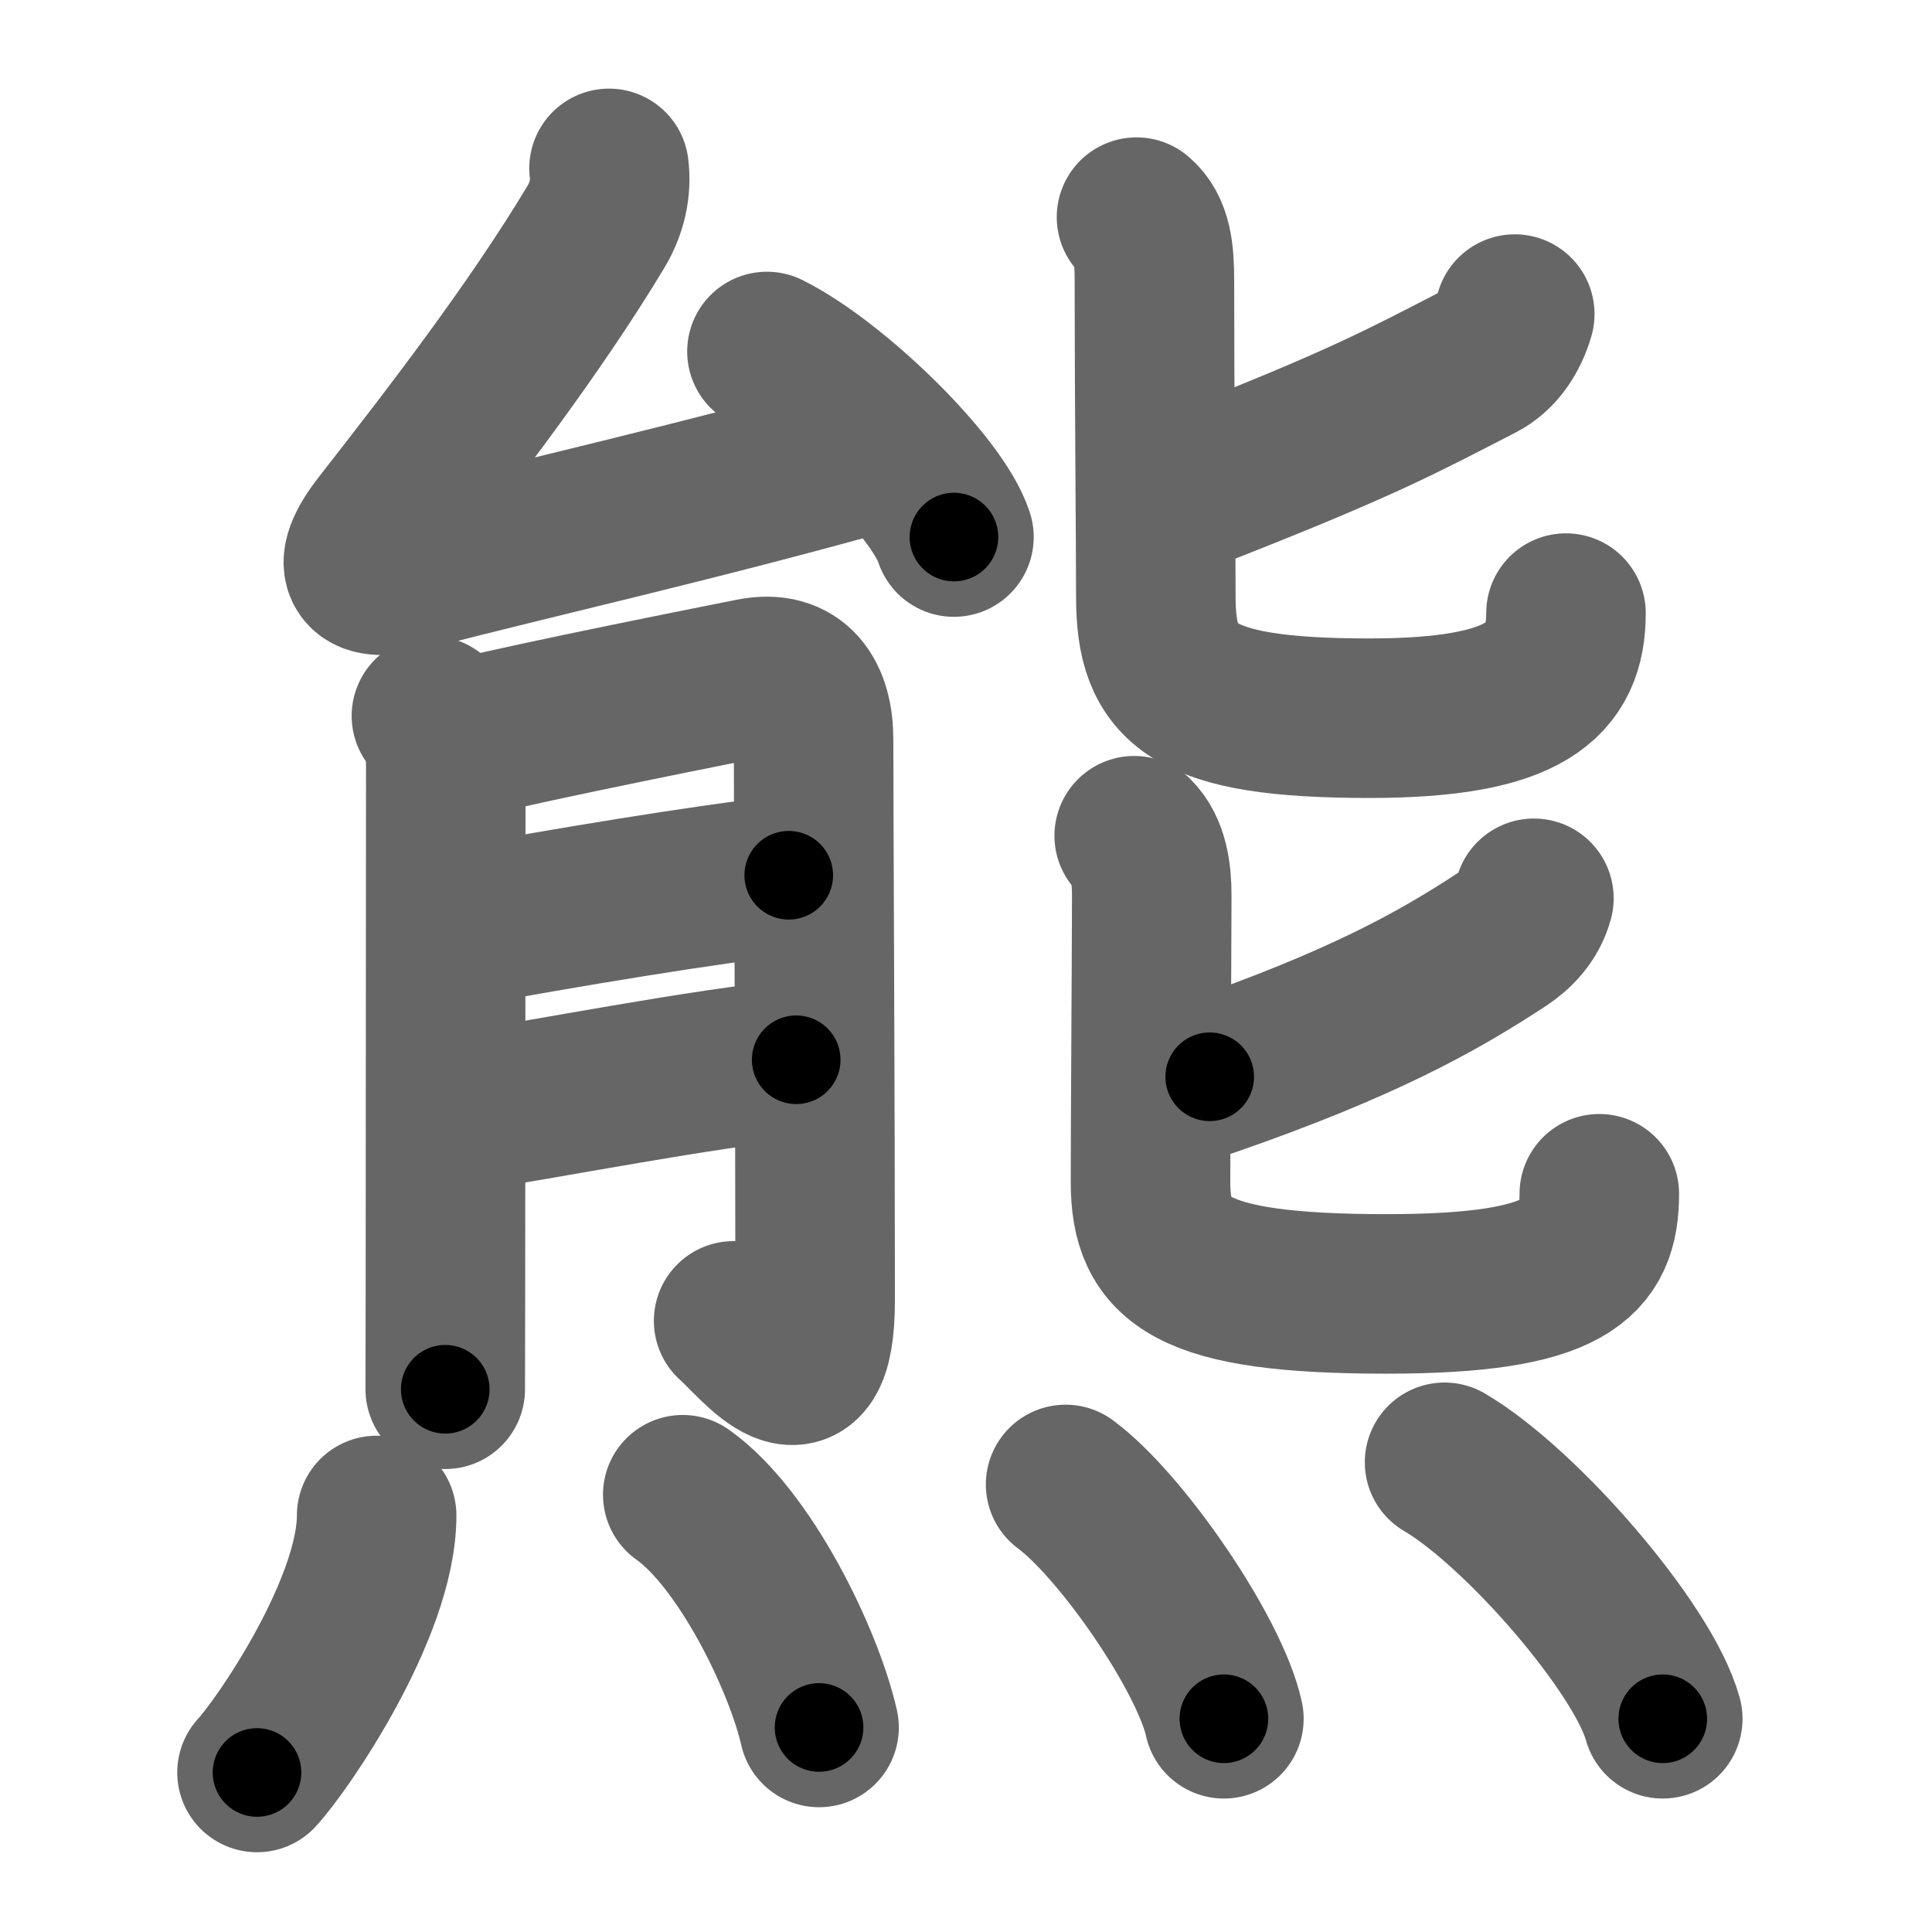 <svg xmlns="http://www.w3.org/2000/svg" width="109" height="109" viewBox="0 0 109 109" id="718a"><g fill="none" stroke="#666" stroke-width="9" stroke-linecap="round" stroke-linejoin="round"><g><g><g><g><path d="M34.36,9.5c0.14,1.12-0.11,2.25-0.74,3.3c-3.43,5.71-8.07,11.74-12.07,16.86c-1.92,2.46-1.08,3.23,1.48,2.57c7.49-1.95,15.87-3.79,26.53-6.77" /><path d="M43.27,19.83c3.72,1.85,9.62,7.59,10.55,10.47" /></g><g><path d="M24.34,40.39c0.82,0.82,0.81,2.05,0.81,3.12c0,4.74-0.01,18.97-0.02,29.24c0,2.36-0.01,4.33-0.01,5.63" /><path d="M25.97,41.72c4.41-1.09,15.28-3.23,16.47-3.47c2.44-0.49,3.46,1.13,3.46,3.47c0,3.66,0.09,21.08,0.09,31.63c0,6.77-3.25,2.34-4.6,1.17" /><path d="M26.22,52.25c5.21-0.96,13.71-2.39,18.28-2.87" /><path d="M26.12,62.72c4.33-0.63,13.8-2.51,18.8-2.93" /></g></g><g><g><path d="M85.46,17.72c-0.34,1.16-1.01,2.16-1.99,2.67c-4.35,2.24-6.56,3.45-15.22,6.86" /><path d="M64.12,12.25c0.89,0.76,1.01,2,1.01,3.62c0,6.38,0.08,14.83,0.08,17.81c0,4.96,1.92,6.84,12.05,6.84c8.87,0,11.09-2.15,11.09-5.93" /></g><g><path d="M86.54,50.68c-0.29,1.07-1.04,1.82-1.83,2.34c-3.62,2.37-7.83,4.73-16.46,7.73" /><path d="M63.99,47.15c0.81,0.81,0.99,2.12,0.99,3.35c-0.01,4.88-0.07,12.28-0.07,16.19c0,4.43,2.16,6.31,13.31,6.31c10.29,0,12.01-2,12.01-5.65" /></g></g></g><g><path d="M21.25,85.5c0,5.25-5.35,13-6.75,14.5" /><path d="M38.52,84.33c3.49,2.47,6.81,9.28,7.69,13.13" /><path d="M60.12,83.75c3.15,2.33,8.14,9.59,8.93,13.22" /><path d="M81.5,82.5c4.34,2.55,11.22,10.5,12.31,14.47" /></g></g></g><g fill="none" stroke="#000" stroke-width="5" stroke-linecap="round" stroke-linejoin="round"><path d="M34.36,9.5c0.14,1.12-0.11,2.25-0.74,3.3c-3.43,5.71-8.07,11.74-12.07,16.86c-1.92,2.46-1.08,3.23,1.48,2.57c7.49-1.95,15.87-3.79,26.53-6.77" stroke-dasharray="56.878" stroke-dashoffset="56.878"><animate attributeName="stroke-dashoffset" values="56.878;56.878;0" dur="0.569s" fill="freeze" begin="0s;718a.click" /></path><path d="M43.27,19.83c3.72,1.85,9.62,7.59,10.55,10.47" stroke-dasharray="15.081" stroke-dashoffset="15.081"><animate attributeName="stroke-dashoffset" values="15.081" fill="freeze" begin="718a.click" /><animate attributeName="stroke-dashoffset" values="15.081;15.081;0" keyTimes="0;0.79;1" dur="0.72s" fill="freeze" begin="0s;718a.click" /></path><path d="M24.34,40.39c0.82,0.82,0.81,2.05,0.81,3.12c0,4.74-0.01,18.97-0.02,29.24c0,2.36-0.01,4.33-0.01,5.63" stroke-dasharray="38.186" stroke-dashoffset="38.186"><animate attributeName="stroke-dashoffset" values="38.186" fill="freeze" begin="718a.click" /><animate attributeName="stroke-dashoffset" values="38.186;38.186;0" keyTimes="0;0.653;1" dur="1.102s" fill="freeze" begin="0s;718a.click" /></path><path d="M25.97,41.72c4.41-1.09,15.28-3.23,16.47-3.47c2.44-0.49,3.46,1.13,3.46,3.47c0,3.66,0.09,21.08,0.09,31.63c0,6.77-3.25,2.34-4.6,1.17" stroke-dasharray="62.751" stroke-dashoffset="62.751"><animate attributeName="stroke-dashoffset" values="62.751" fill="freeze" begin="718a.click" /><animate attributeName="stroke-dashoffset" values="62.751;62.751;0" keyTimes="0;0.7;1" dur="1.574s" fill="freeze" begin="0s;718a.click" /></path><path d="M26.22,52.25c5.21-0.96,13.71-2.39,18.28-2.87" stroke-dasharray="18.508" stroke-dashoffset="18.508"><animate attributeName="stroke-dashoffset" values="18.508" fill="freeze" begin="718a.click" /><animate attributeName="stroke-dashoffset" values="18.508;18.508;0" keyTimes="0;0.895;1" dur="1.759s" fill="freeze" begin="0s;718a.click" /></path><path d="M26.12,62.72c4.33-0.63,13.8-2.51,18.8-2.93" stroke-dasharray="19.032" stroke-dashoffset="19.032"><animate attributeName="stroke-dashoffset" values="19.032" fill="freeze" begin="718a.click" /><animate attributeName="stroke-dashoffset" values="19.032;19.032;0" keyTimes="0;0.903;1" dur="1.949s" fill="freeze" begin="0s;718a.click" /></path><path d="M85.46,17.72c-0.34,1.16-1.01,2.16-1.99,2.67c-4.35,2.24-6.56,3.45-15.22,6.86" stroke-dasharray="20.128" stroke-dashoffset="20.128"><animate attributeName="stroke-dashoffset" values="20.128" fill="freeze" begin="718a.click" /><animate attributeName="stroke-dashoffset" values="20.128;20.128;0" keyTimes="0;0.907;1" dur="2.15s" fill="freeze" begin="0s;718a.click" /></path><path d="M64.12,12.25c0.89,0.76,1.01,2,1.01,3.62c0,6.38,0.08,14.83,0.08,17.81c0,4.96,1.92,6.84,12.05,6.84c8.87,0,11.09-2.15,11.09-5.93" stroke-dasharray="52.043" stroke-dashoffset="52.043"><animate attributeName="stroke-dashoffset" values="52.043" fill="freeze" begin="718a.click" /><animate attributeName="stroke-dashoffset" values="52.043;52.043;0" keyTimes="0;0.805;1" dur="2.67s" fill="freeze" begin="0s;718a.click" /></path><path d="M86.54,50.68c-0.29,1.07-1.04,1.82-1.83,2.34c-3.62,2.37-7.83,4.73-16.46,7.73" stroke-dasharray="21.275" stroke-dashoffset="21.275"><animate attributeName="stroke-dashoffset" values="21.275" fill="freeze" begin="718a.click" /><animate attributeName="stroke-dashoffset" values="21.275;21.275;0" keyTimes="0;0.926;1" dur="2.883s" fill="freeze" begin="0s;718a.click" /></path><path d="M63.99,47.15c0.81,0.81,0.99,2.12,0.99,3.35c-0.01,4.88-0.07,12.28-0.07,16.19c0,4.43,2.16,6.31,13.31,6.31c10.29,0,12.01-2,12.01-5.65" stroke-dasharray="51.598" stroke-dashoffset="51.598"><animate attributeName="stroke-dashoffset" values="51.598" fill="freeze" begin="718a.click" /><animate attributeName="stroke-dashoffset" values="51.598;51.598;0" keyTimes="0;0.848;1" dur="3.399s" fill="freeze" begin="0s;718a.click" /></path><path d="M21.25,85.5c0,5.25-5.35,13-6.75,14.5" stroke-dasharray="16.237" stroke-dashoffset="16.237"><animate attributeName="stroke-dashoffset" values="16.237" fill="freeze" begin="718a.click" /><animate attributeName="stroke-dashoffset" values="16.237;16.237;0" keyTimes="0;0.955;1" dur="3.561s" fill="freeze" begin="0s;718a.click" /></path><path d="M38.52,84.33c3.49,2.47,6.81,9.28,7.69,13.13" stroke-dasharray="15.458" stroke-dashoffset="15.458"><animate attributeName="stroke-dashoffset" values="15.458" fill="freeze" begin="718a.click" /><animate attributeName="stroke-dashoffset" values="15.458;15.458;0" keyTimes="0;0.958;1" dur="3.716s" fill="freeze" begin="0s;718a.click" /></path><path d="M60.12,83.75c3.15,2.33,8.14,9.59,8.93,13.22" stroke-dasharray="16.151" stroke-dashoffset="16.151"><animate attributeName="stroke-dashoffset" values="16.151" fill="freeze" begin="718a.click" /><animate attributeName="stroke-dashoffset" values="16.151;16.151;0" keyTimes="0;0.958;1" dur="3.878s" fill="freeze" begin="0s;718a.click" /></path><path d="M81.5,82.5c4.34,2.55,11.22,10.5,12.31,14.47" stroke-dasharray="19.264" stroke-dashoffset="19.264"><animate attributeName="stroke-dashoffset" values="19.264" fill="freeze" begin="718a.click" /><animate attributeName="stroke-dashoffset" values="19.264;19.264;0" keyTimes="0;0.953;1" dur="4.071s" fill="freeze" begin="0s;718a.click" /></path></g></svg>